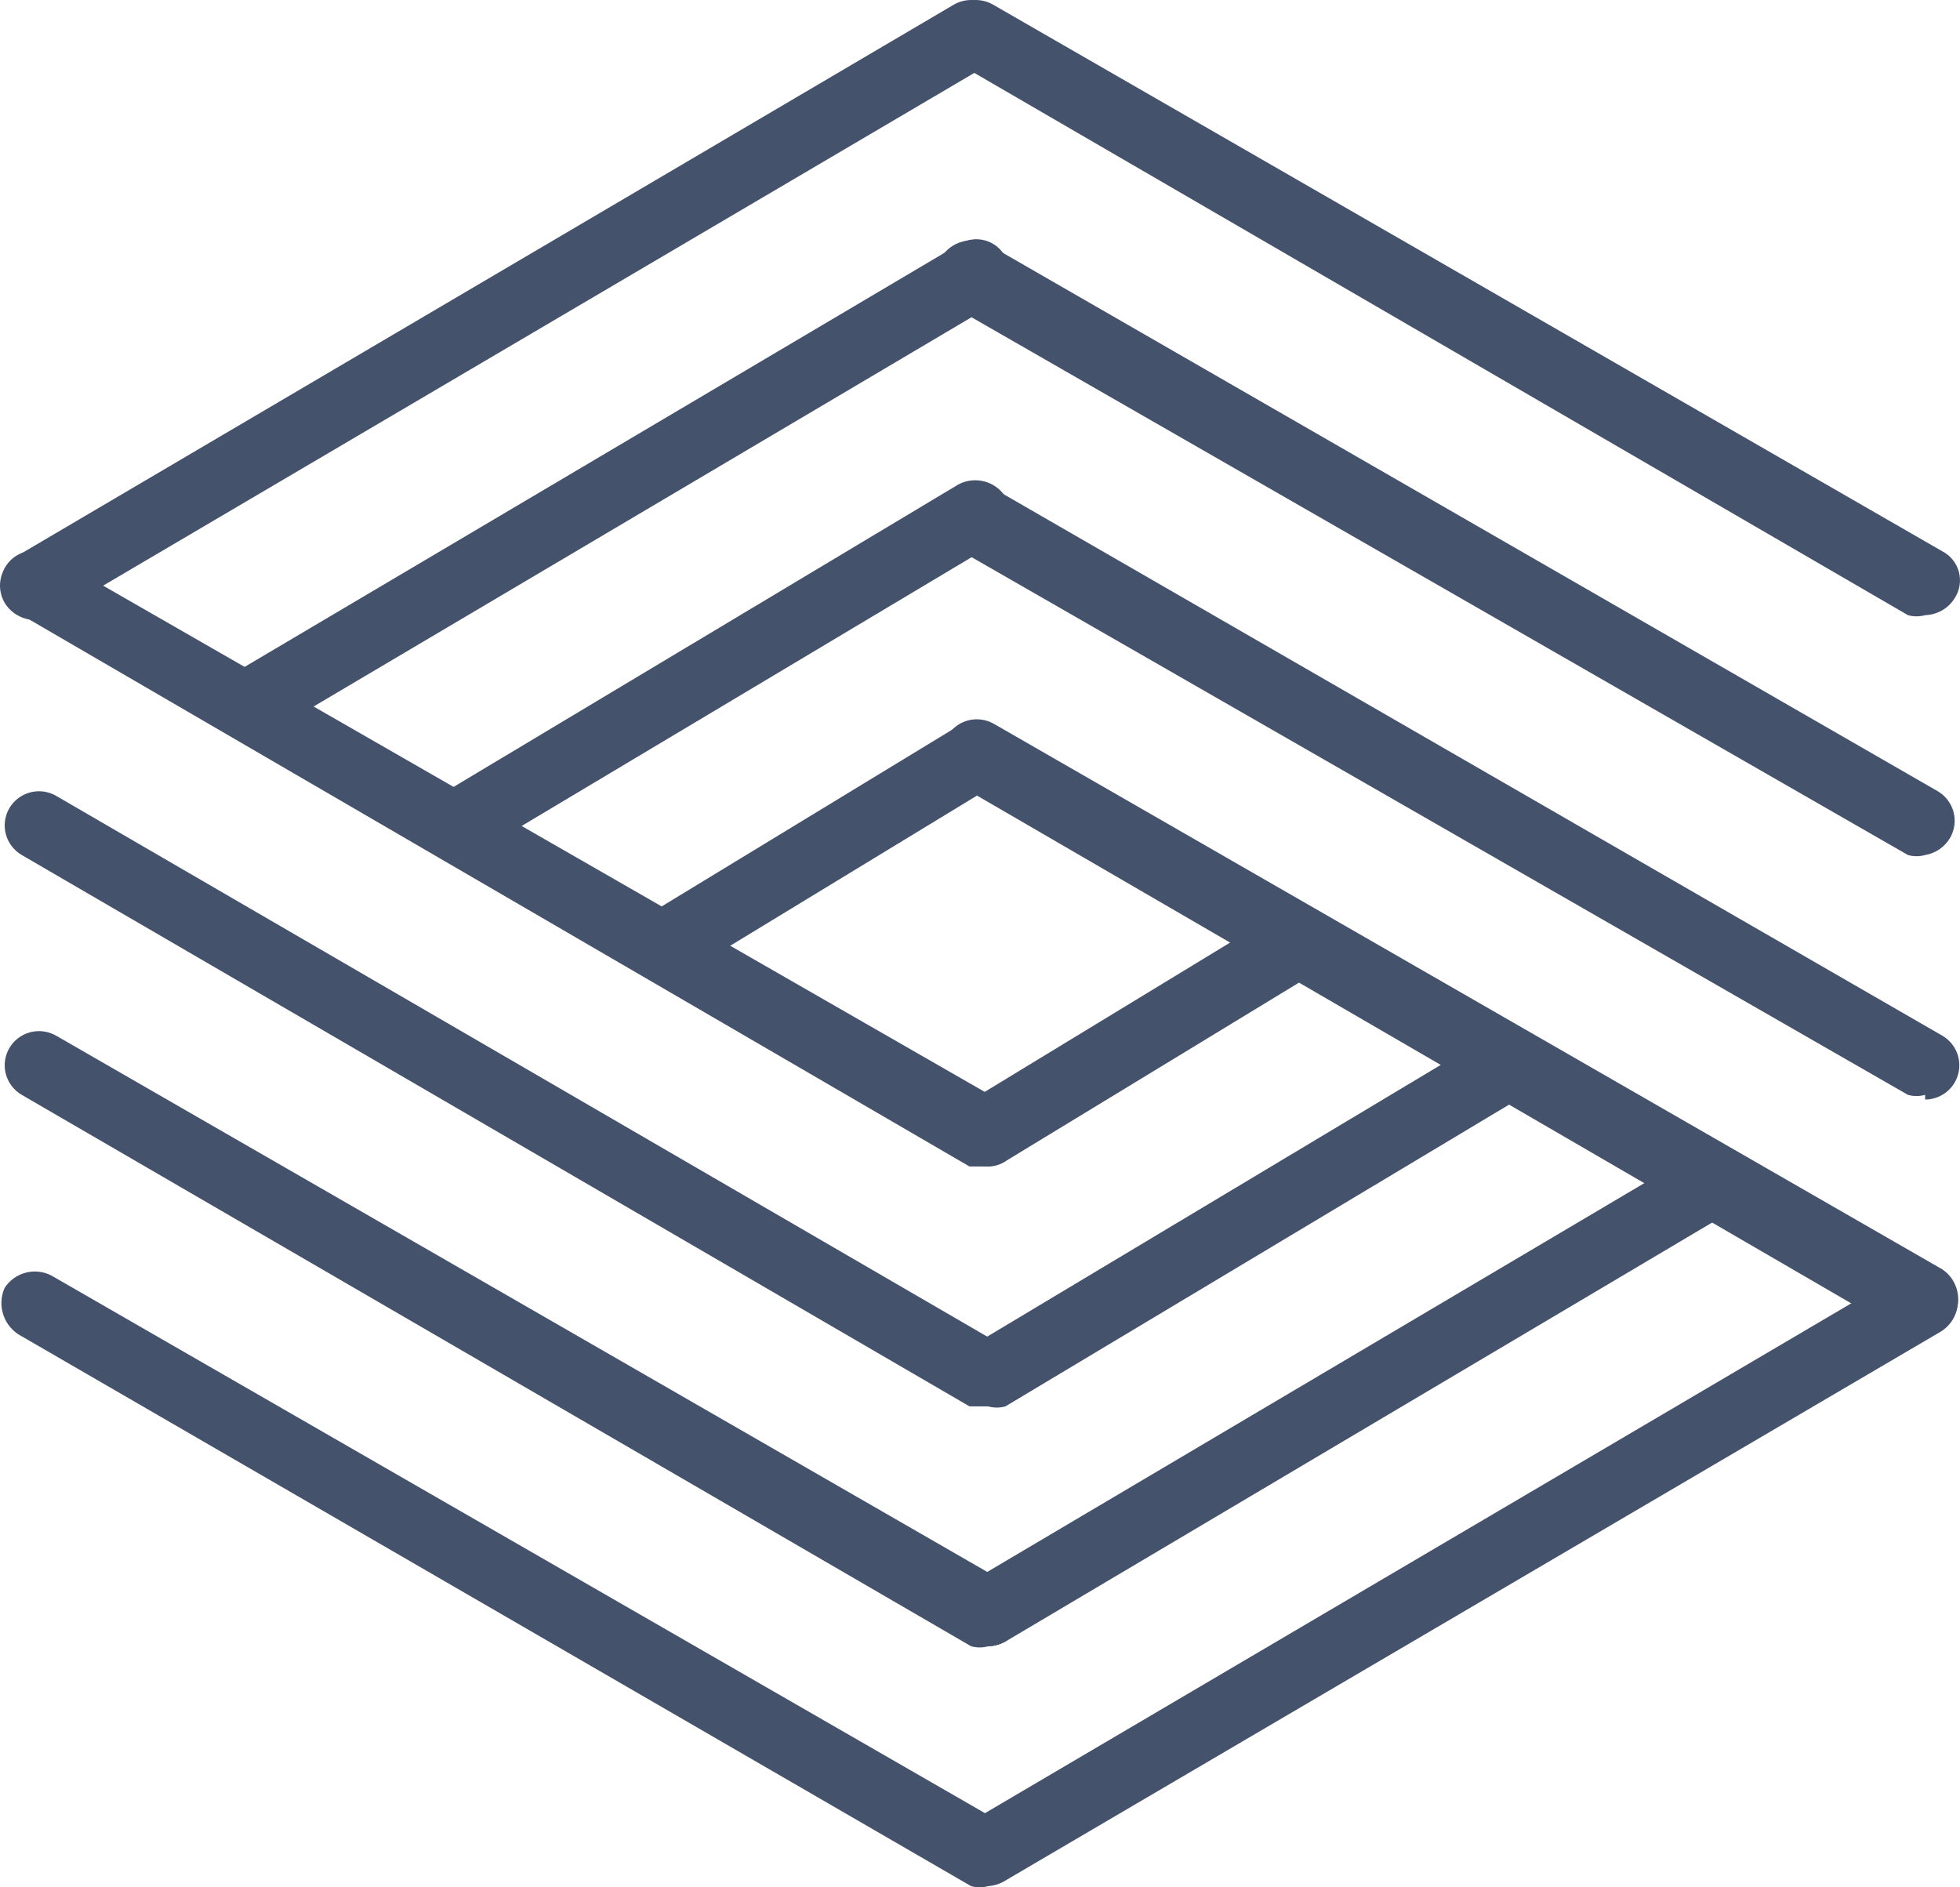 <svg width="54" height="52" viewBox="0 0 54 52" fill="none" xmlns="http://www.w3.org/2000/svg">
<g id="Group 26">
<path id="Vector" d="M27.228 32.141C27.061 32.145 26.897 32.103 26.753 32.02C26.608 31.936 26.49 31.815 26.411 31.669C26.28 31.451 26.238 31.191 26.294 30.943C26.35 30.695 26.5 30.479 26.712 30.338L35.316 25.103C35.534 24.972 35.794 24.93 36.043 24.986C36.291 25.042 36.508 25.191 36.649 25.403C36.77 25.623 36.806 25.88 36.751 26.125C36.695 26.37 36.552 26.587 36.348 26.733L27.744 31.969C27.594 32.078 27.414 32.138 27.228 32.141Z" fill="#45526C"/>
<path id="Vector_2" d="M27.228 38.749C27.05 38.726 26.882 38.652 26.744 38.536C26.606 38.421 26.504 38.269 26.45 38.098C26.396 37.926 26.392 37.743 26.438 37.57C26.485 37.397 26.579 37.24 26.712 37.118L41.037 28.536C41.261 28.409 41.525 28.374 41.774 28.438C42.023 28.502 42.237 28.66 42.371 28.879C42.485 29.098 42.513 29.351 42.449 29.589C42.386 29.828 42.235 30.034 42.026 30.166L27.701 38.749C27.547 38.793 27.383 38.793 27.228 38.749Z" fill="#45526C"/>
<path id="Vector_3" d="M27.228 45.358C27.017 45.367 26.808 45.305 26.637 45.182C26.465 45.059 26.339 44.883 26.279 44.68C26.22 44.477 26.23 44.261 26.309 44.065C26.387 43.869 26.529 43.705 26.712 43.599L46.802 31.711C47.019 31.587 47.276 31.553 47.518 31.617C47.76 31.681 47.966 31.839 48.092 32.055C48.16 32.16 48.205 32.279 48.225 32.403C48.244 32.526 48.238 32.653 48.205 32.774C48.173 32.895 48.115 33.008 48.037 33.106C47.958 33.204 47.86 33.284 47.748 33.342L27.701 45.229C27.557 45.311 27.394 45.355 27.228 45.358Z" fill="#45526C"/>
<path id="Vector_4" d="M27.228 51.967C27.017 51.976 26.808 51.914 26.637 51.791C26.465 51.668 26.339 51.491 26.279 51.289C26.22 51.086 26.23 50.87 26.309 50.673C26.387 50.477 26.529 50.313 26.712 50.207L52.523 35.016C52.74 34.891 52.998 34.857 53.239 34.921C53.481 34.986 53.688 35.143 53.814 35.359C53.941 35.582 53.976 35.845 53.912 36.093C53.847 36.342 53.689 36.556 53.47 36.689L27.658 51.838C27.527 51.913 27.38 51.957 27.228 51.967Z" fill="#45526C"/>
<path id="Vector_5" d="M53.039 36.818C52.885 36.862 52.721 36.862 52.566 36.818L26.411 21.626C26.203 21.494 26.052 21.288 25.988 21.049C25.924 20.811 25.952 20.558 26.067 20.339C26.125 20.223 26.207 20.12 26.307 20.037C26.407 19.953 26.524 19.892 26.649 19.855C26.774 19.819 26.905 19.809 27.035 19.826C27.164 19.843 27.288 19.886 27.4 19.953L53.512 34.973C53.682 35.087 53.813 35.252 53.885 35.443C53.958 35.634 53.969 35.844 53.917 36.041C53.865 36.239 53.752 36.416 53.595 36.548C53.438 36.679 53.244 36.759 53.039 36.775V36.818Z" fill="#45526C"/>
<path id="Vector_6" d="M53.039 30.166C52.885 30.21 52.721 30.21 52.566 30.166L26.411 15.146C26.203 15.013 26.052 14.807 25.988 14.569C25.924 14.331 25.952 14.077 26.067 13.859C26.194 13.633 26.404 13.465 26.654 13.393C26.904 13.321 27.172 13.349 27.4 13.472L53.512 28.535C53.692 28.64 53.832 28.8 53.911 28.992C53.989 29.183 54.003 29.395 53.949 29.595C53.896 29.796 53.777 29.972 53.613 30.099C53.448 30.225 53.247 30.294 53.039 30.295V30.166Z" fill="#45526C"/>
<path id="Vector_7" d="M53.039 23.558C52.884 23.602 52.721 23.602 52.566 23.558L26.411 8.537C26.278 8.479 26.159 8.393 26.062 8.285C25.965 8.178 25.892 8.051 25.848 7.913C25.803 7.776 25.788 7.63 25.803 7.486C25.819 7.342 25.864 7.203 25.937 7.078C26.071 6.871 26.277 6.72 26.516 6.657C26.755 6.593 27.009 6.621 27.228 6.735L53.383 21.798C53.6 21.924 53.757 22.13 53.822 22.371C53.886 22.612 53.852 22.869 53.727 23.085C53.654 23.209 53.554 23.316 53.436 23.398C53.317 23.479 53.181 23.534 53.039 23.558Z" fill="#45526C"/>
<path id="Vector_8" d="M53.039 16.949C52.884 16.993 52.72 16.993 52.566 16.949L26.41 1.757C26.194 1.631 26.036 1.425 25.972 1.184C25.907 0.943 25.941 0.686 26.066 0.469C26.192 0.254 26.399 0.096 26.64 0.032C26.882 -0.032 27.14 0.001 27.357 0.126L53.512 15.189C53.624 15.247 53.722 15.327 53.801 15.425C53.88 15.523 53.937 15.636 53.969 15.757C54.002 15.878 54.008 16.005 53.989 16.129C53.969 16.253 53.924 16.371 53.856 16.477C53.77 16.617 53.651 16.734 53.508 16.816C53.365 16.899 53.204 16.944 53.039 16.949Z" fill="#45526C"/>
<path id="Vector_9" d="M18.323 26.991C18.163 26.991 18.004 26.952 17.861 26.877C17.719 26.802 17.597 26.694 17.506 26.561C17.385 26.341 17.349 26.084 17.404 25.84C17.46 25.595 17.603 25.378 17.807 25.231L26.411 19.996C26.623 19.867 26.876 19.827 27.118 19.883C27.359 19.939 27.569 20.087 27.701 20.296C27.832 20.514 27.874 20.774 27.818 21.021C27.762 21.269 27.613 21.486 27.4 21.626L18.797 26.862C18.655 26.95 18.49 26.994 18.323 26.991Z" fill="#45526C"/>
<path id="Vector_10" d="M12.559 23.686C12.395 23.678 12.235 23.631 12.093 23.549C11.951 23.467 11.83 23.352 11.742 23.214C11.617 22.998 11.583 22.741 11.647 22.5C11.712 22.258 11.869 22.052 12.086 21.927L26.411 13.344C26.63 13.23 26.884 13.202 27.123 13.265C27.362 13.329 27.568 13.479 27.701 13.687C27.771 13.79 27.819 13.906 27.841 14.028C27.864 14.15 27.861 14.276 27.833 14.396C27.804 14.517 27.751 14.631 27.677 14.731C27.603 14.83 27.509 14.913 27.4 14.975L13.032 23.558L12.559 23.686Z" fill="#45526C"/>
<path id="Vector_11" d="M6.837 20.382C6.626 20.391 6.417 20.329 6.245 20.206C6.073 20.083 5.948 19.907 5.888 19.704C5.829 19.501 5.839 19.285 5.918 19.089C5.996 18.893 6.138 18.729 6.321 18.622L26.411 6.735C26.516 6.667 26.635 6.622 26.759 6.603C26.884 6.583 27.01 6.59 27.132 6.622C27.253 6.655 27.367 6.712 27.465 6.791C27.563 6.869 27.643 6.967 27.701 7.078C27.771 7.181 27.818 7.297 27.841 7.419C27.863 7.542 27.861 7.667 27.832 7.788C27.804 7.909 27.751 8.022 27.677 8.122C27.602 8.221 27.508 8.304 27.4 8.366L7.31 20.253C7.168 20.341 7.004 20.386 6.837 20.382Z" fill="#45526C"/>
<path id="Vector_12" d="M1.073 17.077C0.886 17.096 0.699 17.062 0.531 16.978C0.363 16.895 0.223 16.765 0.126 16.605C0.001 16.389 -0.033 16.132 0.032 15.891C0.096 15.649 0.254 15.443 0.471 15.318L26.282 0.126C26.499 0.001 26.756 -0.032 26.998 0.032C27.24 0.096 27.446 0.254 27.572 0.469C27.642 0.572 27.689 0.688 27.712 0.81C27.735 0.932 27.732 1.058 27.703 1.179C27.675 1.3 27.622 1.413 27.548 1.513C27.473 1.612 27.379 1.695 27.271 1.757L1.46 16.949C1.343 17.022 1.21 17.066 1.073 17.077Z" fill="#45526C"/>
<path id="Vector_13" d="M27.228 32.14H26.712L0.6 16.948C0.369 16.837 0.191 16.64 0.102 16.4C0.014 16.16 0.023 15.895 0.127 15.661C0.184 15.55 0.265 15.452 0.363 15.373C0.461 15.294 0.574 15.237 0.696 15.205C0.817 15.173 0.944 15.166 1.068 15.185C1.193 15.205 1.311 15.25 1.417 15.318L27.572 30.338C27.781 30.471 27.931 30.677 27.995 30.915C28.059 31.153 28.031 31.407 27.916 31.625C27.851 31.759 27.754 31.876 27.634 31.965C27.515 32.055 27.376 32.115 27.228 32.14Z" fill="#45526C"/>
<path id="Vector_14" d="M27.228 38.749H26.712L0.6 23.558C0.384 23.432 0.226 23.226 0.161 22.985C0.097 22.744 0.131 22.487 0.256 22.27C0.382 22.054 0.588 21.897 0.83 21.833C1.072 21.768 1.329 21.802 1.546 21.927L27.702 37.119C27.913 37.259 28.065 37.473 28.129 37.718C28.192 37.964 28.163 38.224 28.046 38.449C27.942 38.558 27.814 38.642 27.672 38.694C27.53 38.746 27.379 38.765 27.228 38.749Z" fill="#45526C"/>
<path id="Vector_15" d="M27.228 45.358C27.074 45.402 26.91 45.402 26.755 45.358L0.6 30.166C0.384 30.041 0.226 29.835 0.161 29.593C0.097 29.352 0.131 29.095 0.256 28.879C0.382 28.663 0.588 28.506 0.83 28.441C1.072 28.377 1.329 28.411 1.546 28.535L27.702 43.599C27.918 43.724 28.076 43.93 28.14 44.171C28.205 44.413 28.171 44.67 28.046 44.886C27.96 45.026 27.84 45.143 27.697 45.225C27.554 45.308 27.393 45.353 27.228 45.358Z" fill="#45526C"/>
<path id="Vector_16" d="M27.227 51.967C27.073 52.011 26.909 52.011 26.754 51.967L0.599 36.818C0.365 36.698 0.186 36.494 0.098 36.246C0.01 35.999 0.02 35.728 0.126 35.488C0.259 35.28 0.465 35.13 0.704 35.066C0.943 35.002 1.197 35.031 1.416 35.144L27.572 50.207C27.751 50.312 27.891 50.472 27.97 50.664C28.049 50.855 28.062 51.067 28.009 51.267C27.955 51.468 27.837 51.644 27.672 51.771C27.508 51.897 27.306 51.966 27.098 51.967H27.227Z" fill="#45526C"/>
</g>
</svg>
